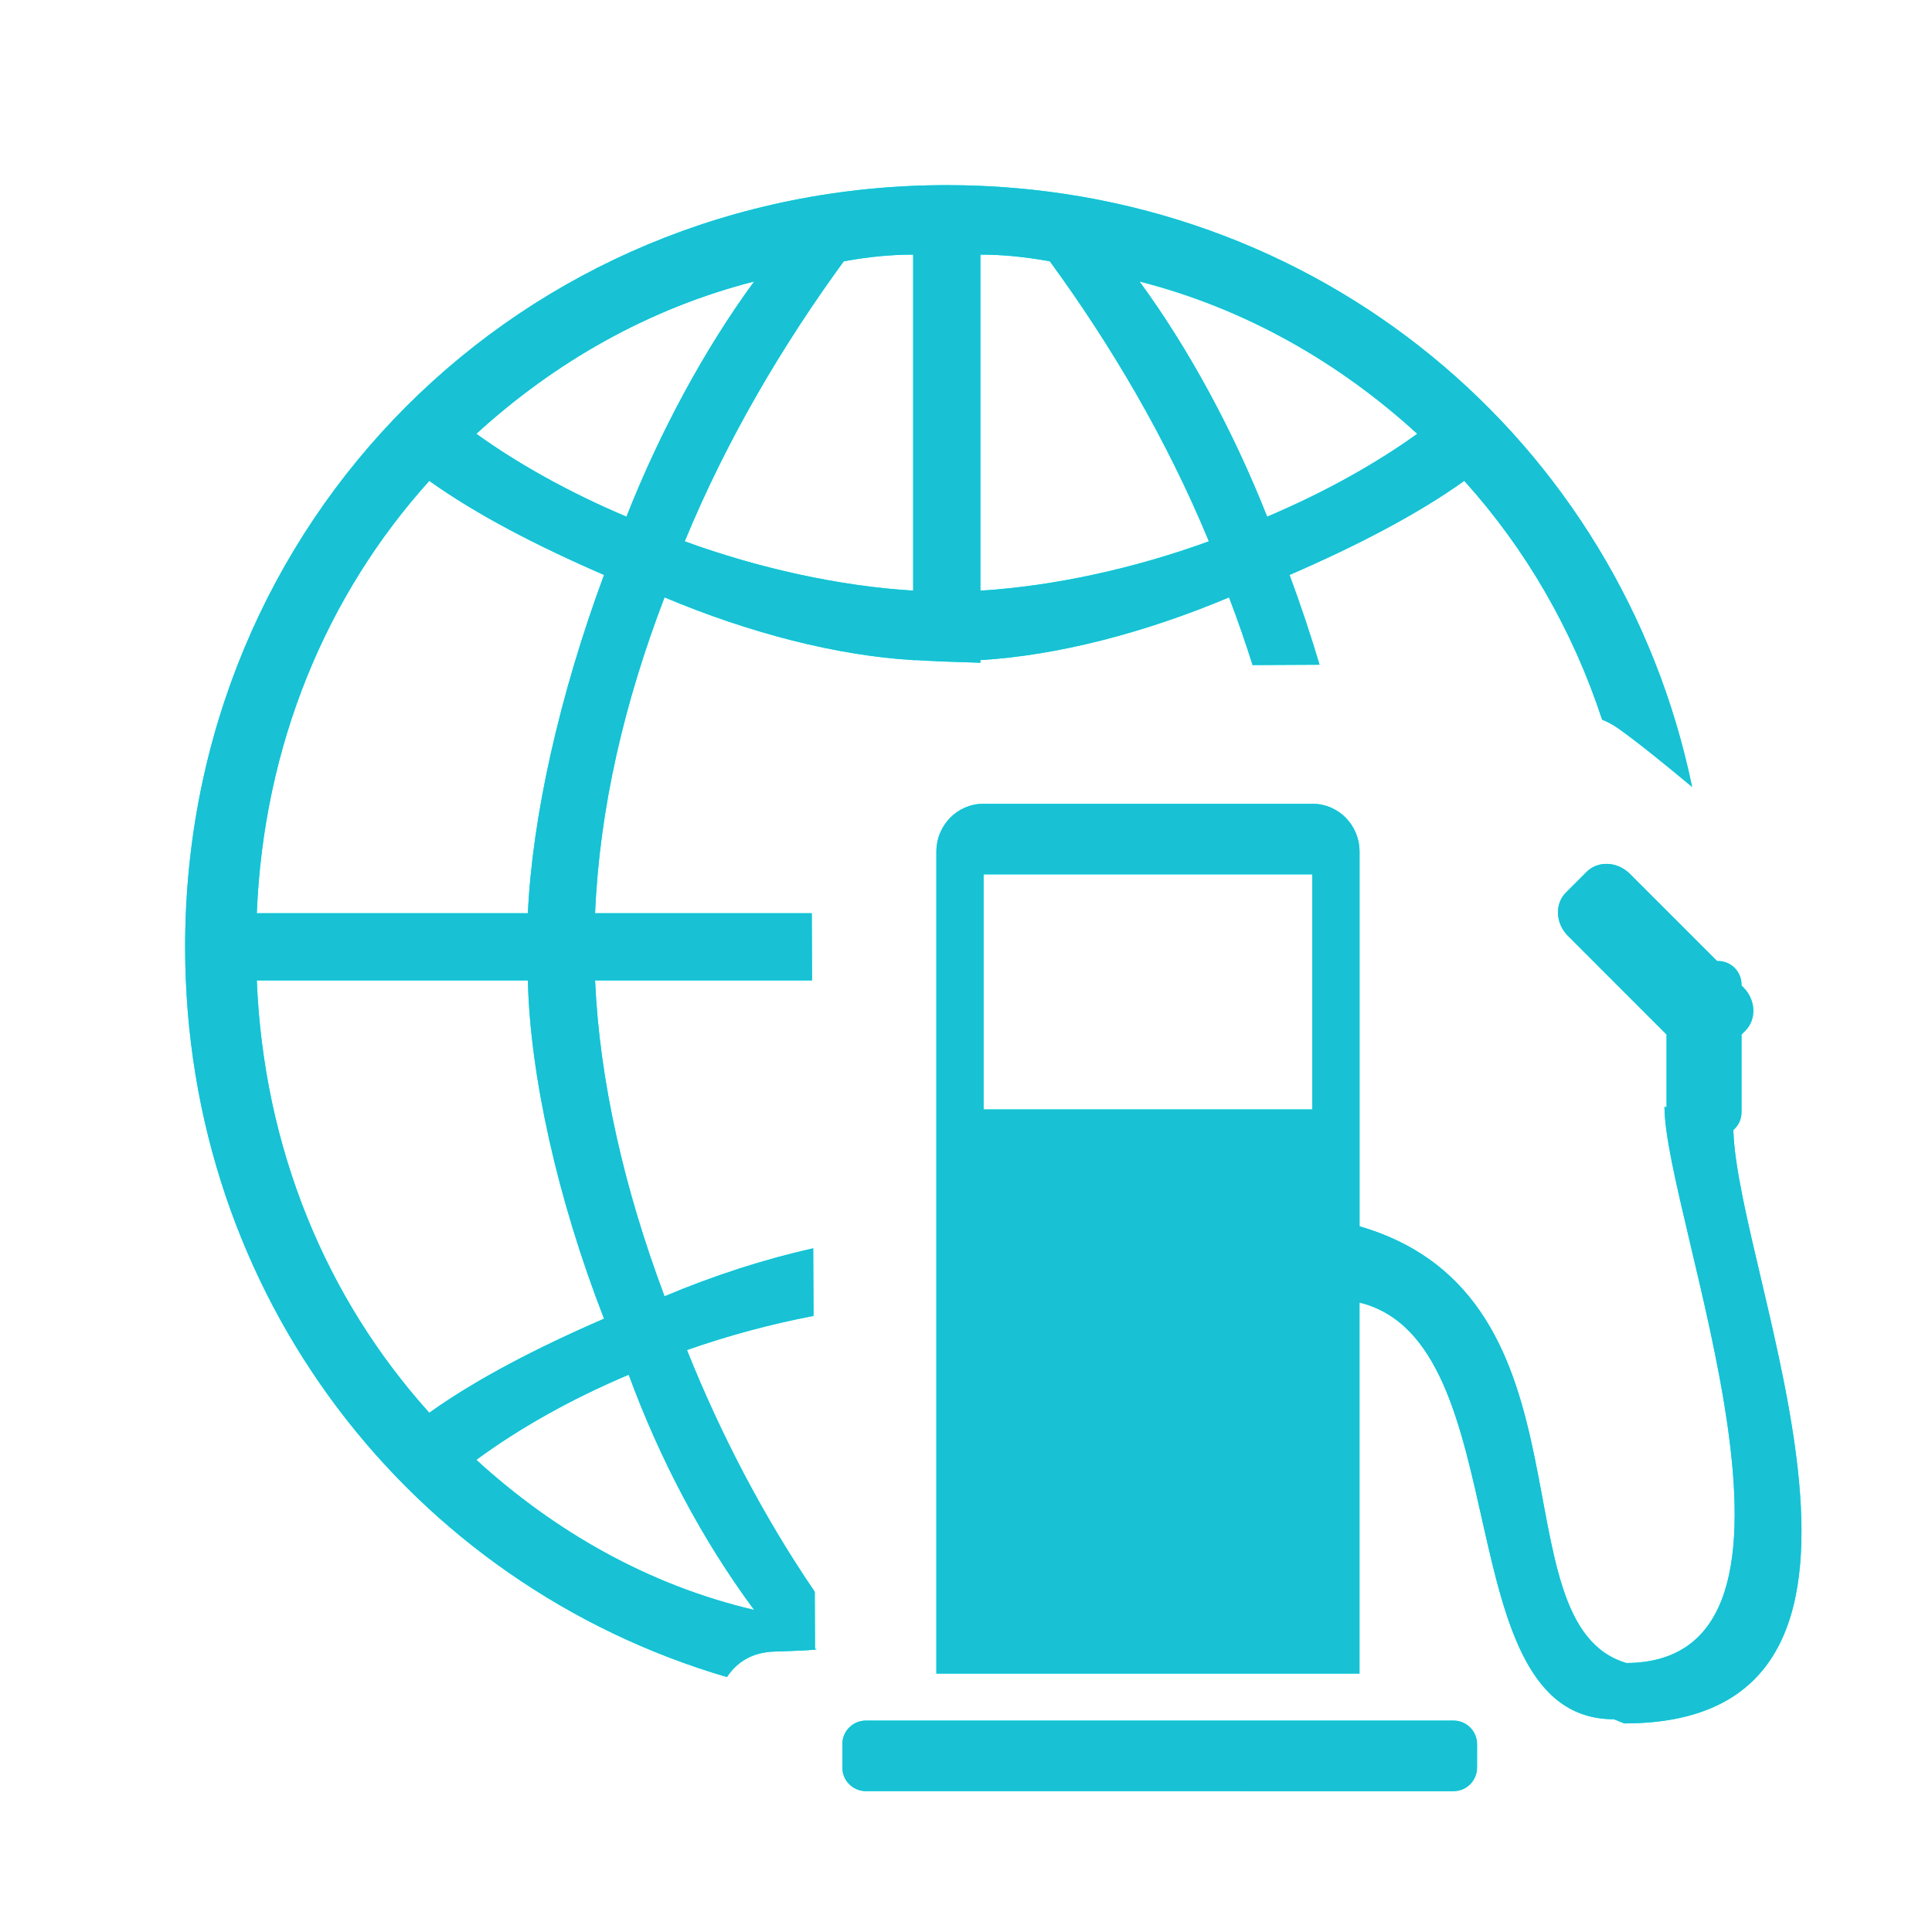 <?xml version="1.0" encoding="iso-8859-1"?>
<!-- Generator: Adobe Illustrator 17.1.0, SVG Export Plug-In . SVG Version: 6.00 Build 0)  -->
<!DOCTYPE svg PUBLIC "-//W3C//DTD SVG 1.1//EN" "http://www.w3.org/Graphics/SVG/1.1/DTD/svg11.dtd">
<svg version="1.1" xmlns="http://www.w3.org/2000/svg" xmlns:xlink="http://www.w3.org/1999/xlink" x="0px" y="0px" width="120px"
	 height="120px" viewBox="0 0 120 120" enable-background="new 0 0 120 120" xml:space="preserve">
<g id="Layer_4" display="none">
	<circle display="inline" opacity="0.5" fill="#DF1F26" cx="60" cy="60" r="60"/>
	<rect x="6.5" y="6.5" display="inline" opacity="0.5" fill="#3B4FA1" width="107" height="107"/>
</g>
<g id="normal">
	<g>
		<g>
			<path fill-rule="evenodd" clip-rule="evenodd" fill="#06EFFB" d="M107.661,70.188c0.307-0.268,0.506-0.658,0.506-1.097v-4.836
				l0.239-0.239c0.708-0.708,0.652-1.914-0.126-2.692l-0.113-0.113v-0.06c0-0.806-0.654-1.46-1.46-1.46l-0.059-0.001l-5.41-5.41
				c-0.778-0.778-1.983-0.834-2.691-0.126l-1.283,1.283c-0.708,0.708-0.652,1.914,0.126,2.692l6.124,6.125l0,4.521
				c-0.043-0.012-0.086-0.023-0.129-0.035c0,6.823,11.234,34.484-2.365,34.554c-8.242-2.438-1.466-22.722-16.577-27.126l0-23.271
				c0-1.64-1.303-2.969-2.911-2.97H61.071c-1.607,0-2.91,1.33-2.91,2.97v51.052c8.73,0,16.823,0,26.28-0.001l0-23.044
				c9.98,2.432,5.276,25.881,15.802,25.881c0.215,0.087,0.431,0.173,0.646,0.259C120.556,107.044,107.916,79.414,107.661,70.188z
				 M81.51,68.908l-20.417,0.001c-0.001-3.436,0-8.494-0.001-14.601H81.51C81.51,60.034,81.509,64.328,81.51,68.908z M50.605,98.866
				c-3.124-4.576-5.831-9.741-7.937-15.012c2.61-0.921,5.26-1.622,7.861-2.12l-0.019-4.199c-3.016,0.675-6.148,1.68-9.235,2.981
				c-2.505-6.679-4.034-13.359-4.314-19.62h13.477l-0.018-4.174H36.961c0.28-6.54,1.81-13.079,4.314-19.619
				c5.287,2.225,10.714,3.616,15.444,3.896v0.006c0.074,0.003,0.137-0.007,0.213-0.002c1.109,0.067,2.464,0.119,3.961,0.161v-0.165
				c4.731-0.28,10.158-1.67,15.445-3.896c0.537,1.402,1.019,2.803,1.464,4.205c2.003-0.006,3.507-0.016,4.157-0.021
				c-0.55-1.844-1.172-3.71-1.863-5.577c4.174-1.809,7.932-3.756,10.854-5.843c3.815,4.23,6.732,9.257,8.561,14.834
				c0.333,0.132,0.677,0.309,1.041,0.569c1.187,0.847,2.86,2.198,4.548,3.608C100.628,27.33,81.832,11.5,58.809,11.5
				C32.371,11.5,11.5,32.371,11.5,58.809c0,21.674,14.03,39.597,33.652,45.356c0.633-0.951,1.578-1.542,2.967-1.585
				c3.385-0.104,2.502-0.168,2.502-0.168L50.605,98.866z M88.029,26.944c-2.506,1.809-5.707,3.618-9.325,5.149
				c-2.085-5.287-4.867-10.436-7.928-14.61C77.315,19.152,83.159,22.491,88.029,26.944z M60.894,15.814
				c1.393,0,2.786,0.139,4.314,0.416c3.758,5.149,7.236,10.995,9.878,17.394c-4.591,1.671-9.597,2.783-14.192,3.062V15.814z
				 M56.72,15.814v20.872c-4.59-0.278-9.601-1.391-14.191-3.062c2.641-6.399,6.123-12.245,9.877-17.394
				C53.938,15.952,55.327,15.814,56.72,15.814z M46.843,17.483c-3.062,4.174-5.848,9.323-7.932,14.61
				c-3.618-1.531-6.82-3.34-9.325-5.149C34.456,22.491,40.303,19.152,46.843,17.483z M26.664,29.867
				c2.921,2.087,6.679,4.034,10.854,5.843c-2.782,7.515-4.451,15.029-4.731,21.012H15.95C16.371,46.287,20.264,36.963,26.664,29.867
				z M15.95,60.896h16.837c0.14,5.846,1.809,13.497,4.731,21.011c-4.175,1.809-7.933,3.756-10.854,5.843
				C20.264,80.655,16.371,71.331,15.95,60.896z M29.585,90.674c2.645-1.949,5.847-3.758,9.465-5.289
				c1.945,5.289,4.591,10.297,7.792,14.61C40.303,98.467,34.456,95.127,29.585,90.674z M90.282,106.87L53.78,106.87
				c-0.806,0-1.459,0.653-1.459,1.46v1.46c0,0.806,0.654,1.459,1.46,1.459l36.501,0.001c0.806,0,1.459-0.654,1.459-1.461
				l0.001-1.459C91.742,107.524,91.088,106.869,90.282,106.87z"/>
		</g>
	</g>
</g>
<g id="active">
	<g>
		<g>
			<path fill-rule="evenodd" clip-rule="evenodd" fill="#06EFFB" d="M107.661,70.188c0.307-0.268,0.506-0.658,0.506-1.097v-4.836
				l0.239-0.239c0.708-0.708,0.652-1.914-0.126-2.692l-0.113-0.113v-0.06c0-0.806-0.654-1.46-1.46-1.46l-0.059-0.001l-5.41-5.41
				c-0.778-0.778-1.983-0.834-2.691-0.126l-1.283,1.283c-0.708,0.708-0.652,1.914,0.126,2.692l6.124,6.125l0,4.521
				c-0.043-0.012-0.086-0.023-0.129-0.035c0,6.823,11.234,34.484-2.365,34.554c-8.242-2.438-1.466-22.722-16.577-27.126l0-23.271
				c0-1.64-1.303-2.969-2.911-2.97H61.071c-1.607,0-2.91,1.33-2.91,2.97v51.052c8.73,0,16.823,0,26.28-0.001l0-23.044
				c9.98,2.432,5.276,25.881,15.802,25.881c0.215,0.087,0.431,0.173,0.646,0.259C120.556,107.044,107.916,79.414,107.661,70.188z
				 M81.51,68.908l-20.417,0.001c-0.001-3.436,0-8.494-0.001-14.601H81.51C81.51,60.034,81.509,64.328,81.51,68.908z M50.605,98.866
				c-3.124-4.576-5.831-9.741-7.937-15.012c2.61-0.921,5.26-1.622,7.861-2.12l-0.019-4.199c-3.016,0.675-6.148,1.68-9.235,2.981
				c-2.505-6.679-4.034-13.359-4.314-19.62h13.477l-0.018-4.174H36.961c0.28-6.54,1.81-13.079,4.314-19.619
				c5.287,2.225,10.714,3.616,15.444,3.896v0.006c0.074,0.003,0.137-0.007,0.213-0.002c1.109,0.067,2.464,0.119,3.961,0.161v-0.165
				c4.731-0.28,10.158-1.67,15.445-3.896c0.537,1.402,1.019,2.803,1.464,4.205c2.003-0.006,3.507-0.016,4.157-0.021
				c-0.55-1.844-1.172-3.71-1.863-5.577c4.174-1.809,7.932-3.756,10.854-5.843c3.815,4.23,6.732,9.257,8.561,14.834
				c0.333,0.132,0.677,0.309,1.041,0.569c1.187,0.847,2.86,2.198,4.548,3.608C100.628,27.33,81.832,11.5,58.809,11.5
				C32.371,11.5,11.5,32.371,11.5,58.809c0,21.674,14.03,39.597,33.652,45.356c0.633-0.951,1.578-1.542,2.967-1.585
				c3.385-0.104,2.502-0.168,2.502-0.168L50.605,98.866z M88.029,26.944c-2.506,1.809-5.707,3.618-9.325,5.149
				c-2.085-5.287-4.867-10.436-7.928-14.61C77.315,19.152,83.159,22.491,88.029,26.944z M60.894,15.814
				c1.393,0,2.786,0.139,4.314,0.416c3.758,5.149,7.236,10.995,9.878,17.394c-4.591,1.671-9.597,2.783-14.192,3.062V15.814z
				 M56.72,15.814v20.872c-4.59-0.278-9.601-1.391-14.191-3.062c2.641-6.399,6.123-12.245,9.877-17.394
				C53.938,15.952,55.327,15.814,56.72,15.814z M46.843,17.483c-3.062,4.174-5.848,9.323-7.932,14.61
				c-3.618-1.531-6.82-3.34-9.325-5.149C34.456,22.491,40.303,19.152,46.843,17.483z M26.664,29.867
				c2.921,2.087,6.679,4.034,10.854,5.843c-2.782,7.515-4.451,15.029-4.731,21.012H15.95C16.371,46.287,20.264,36.963,26.664,29.867
				z M15.95,60.896h16.837c0.14,5.846,1.809,13.497,4.731,21.011c-4.175,1.809-7.933,3.756-10.854,5.843
				C20.264,80.655,16.371,71.331,15.95,60.896z M29.585,90.674c2.645-1.949,5.847-3.758,9.465-5.289
				c1.945,5.289,4.591,10.297,7.792,14.61C40.303,98.467,34.456,95.127,29.585,90.674z M90.282,106.87L53.78,106.87
				c-0.806,0-1.459,0.653-1.459,1.46v1.46c0,0.806,0.654,1.459,1.46,1.459l36.501,0.001c0.806,0,1.459-0.654,1.459-1.461
				l0.001-1.459C91.742,107.524,91.088,106.869,90.282,106.87z"/>
		</g>
	</g>
</g>
<g id="disabled" opacity="0.2">
	<g>
		<g>
			<path fill-rule="evenodd" clip-rule="evenodd" fill="#600830" d="M107.661,70.188c0.307-0.268,0.506-0.658,0.506-1.097v-4.836
				l0.239-0.239c0.708-0.708,0.652-1.914-0.126-2.692l-0.113-0.113v-0.06c0-0.806-0.654-1.46-1.46-1.46l-0.059-0.001l-5.41-5.41
				c-0.778-0.778-1.983-0.834-2.691-0.126l-1.283,1.283c-0.708,0.708-0.652,1.914,0.126,2.692l6.124,6.125l0,4.521
				c-0.043-0.012-0.086-0.023-0.129-0.035c0,6.823,11.234,34.484-2.365,34.554c-8.242-2.438-1.466-22.722-16.577-27.126l0-23.271
				c0-1.64-1.303-2.969-2.911-2.97H61.071c-1.607,0-2.91,1.33-2.91,2.97v51.052c8.73,0,16.823,0,26.28-0.001l0-23.044
				c9.98,2.432,5.276,25.881,15.802,25.881c0.215,0.087,0.431,0.173,0.646,0.259C120.556,107.044,107.916,79.414,107.661,70.188z
				 M81.51,68.908l-20.417,0.001c-0.001-3.436,0-8.494-0.001-14.601H81.51C81.51,60.034,81.509,64.328,81.51,68.908z M50.605,98.866
				c-3.124-4.576-5.831-9.741-7.937-15.012c2.61-0.921,5.26-1.622,7.861-2.12l-0.019-4.199c-3.016,0.675-6.148,1.68-9.235,2.981
				c-2.505-6.679-4.034-13.359-4.314-19.62h13.477l-0.018-4.174H36.961c0.28-6.54,1.81-13.079,4.314-19.619
				c5.287,2.225,10.714,3.616,15.444,3.896v0.006c0.074,0.003,0.137-0.007,0.213-0.002c1.109,0.067,2.464,0.119,3.961,0.161v-0.165
				c4.731-0.28,10.158-1.67,15.445-3.896c0.537,1.402,1.019,2.803,1.464,4.205c2.003-0.006,3.507-0.016,4.157-0.021
				c-0.55-1.844-1.172-3.71-1.863-5.577c4.174-1.809,7.932-3.756,10.854-5.843c3.815,4.23,6.732,9.257,8.561,14.834
				c0.333,0.132,0.677,0.309,1.041,0.569c1.187,0.847,2.86,2.198,4.548,3.608C100.628,27.33,81.832,11.5,58.809,11.5
				C32.371,11.5,11.5,32.371,11.5,58.809c0,21.674,14.03,39.597,33.652,45.356c0.633-0.951,1.578-1.542,2.967-1.585
				c3.385-0.104,2.502-0.168,2.502-0.168L50.605,98.866z M88.029,26.944c-2.506,1.809-5.707,3.618-9.325,5.149
				c-2.085-5.287-4.867-10.436-7.928-14.61C77.315,19.152,83.159,22.491,88.029,26.944z M60.894,15.814
				c1.393,0,2.786,0.139,4.314,0.416c3.758,5.149,7.236,10.995,9.878,17.394c-4.591,1.671-9.597,2.783-14.192,3.062V15.814z
				 M56.72,15.814v20.872c-4.59-0.278-9.601-1.391-14.191-3.062c2.641-6.399,6.123-12.245,9.877-17.394
				C53.938,15.952,55.327,15.814,56.72,15.814z M46.843,17.483c-3.062,4.174-5.848,9.323-7.932,14.61
				c-3.618-1.531-6.82-3.34-9.325-5.149C34.456,22.491,40.303,19.152,46.843,17.483z M26.664,29.867
				c2.921,2.087,6.679,4.034,10.854,5.843c-2.782,7.515-4.451,15.029-4.731,21.012H15.95C16.371,46.287,20.264,36.963,26.664,29.867
				z M15.95,60.896h16.837c0.14,5.846,1.809,13.497,4.731,21.011c-4.175,1.809-7.933,3.756-10.854,5.843
				C20.264,80.655,16.371,71.331,15.95,60.896z M29.585,90.674c2.645-1.949,5.847-3.758,9.465-5.289
				c1.945,5.289,4.591,10.297,7.792,14.61C40.303,98.467,34.456,95.127,29.585,90.674z M90.282,106.87L53.78,106.87
				c-0.806,0-1.459,0.653-1.459,1.46v1.46c0,0.806,0.654,1.459,1.46,1.459l36.501,0.001c0.806,0,1.459-0.654,1.459-1.461
				l0.001-1.459C91.742,107.524,91.088,106.869,90.282,106.87z"/>
		</g>
	</g>
</g>
</svg>
